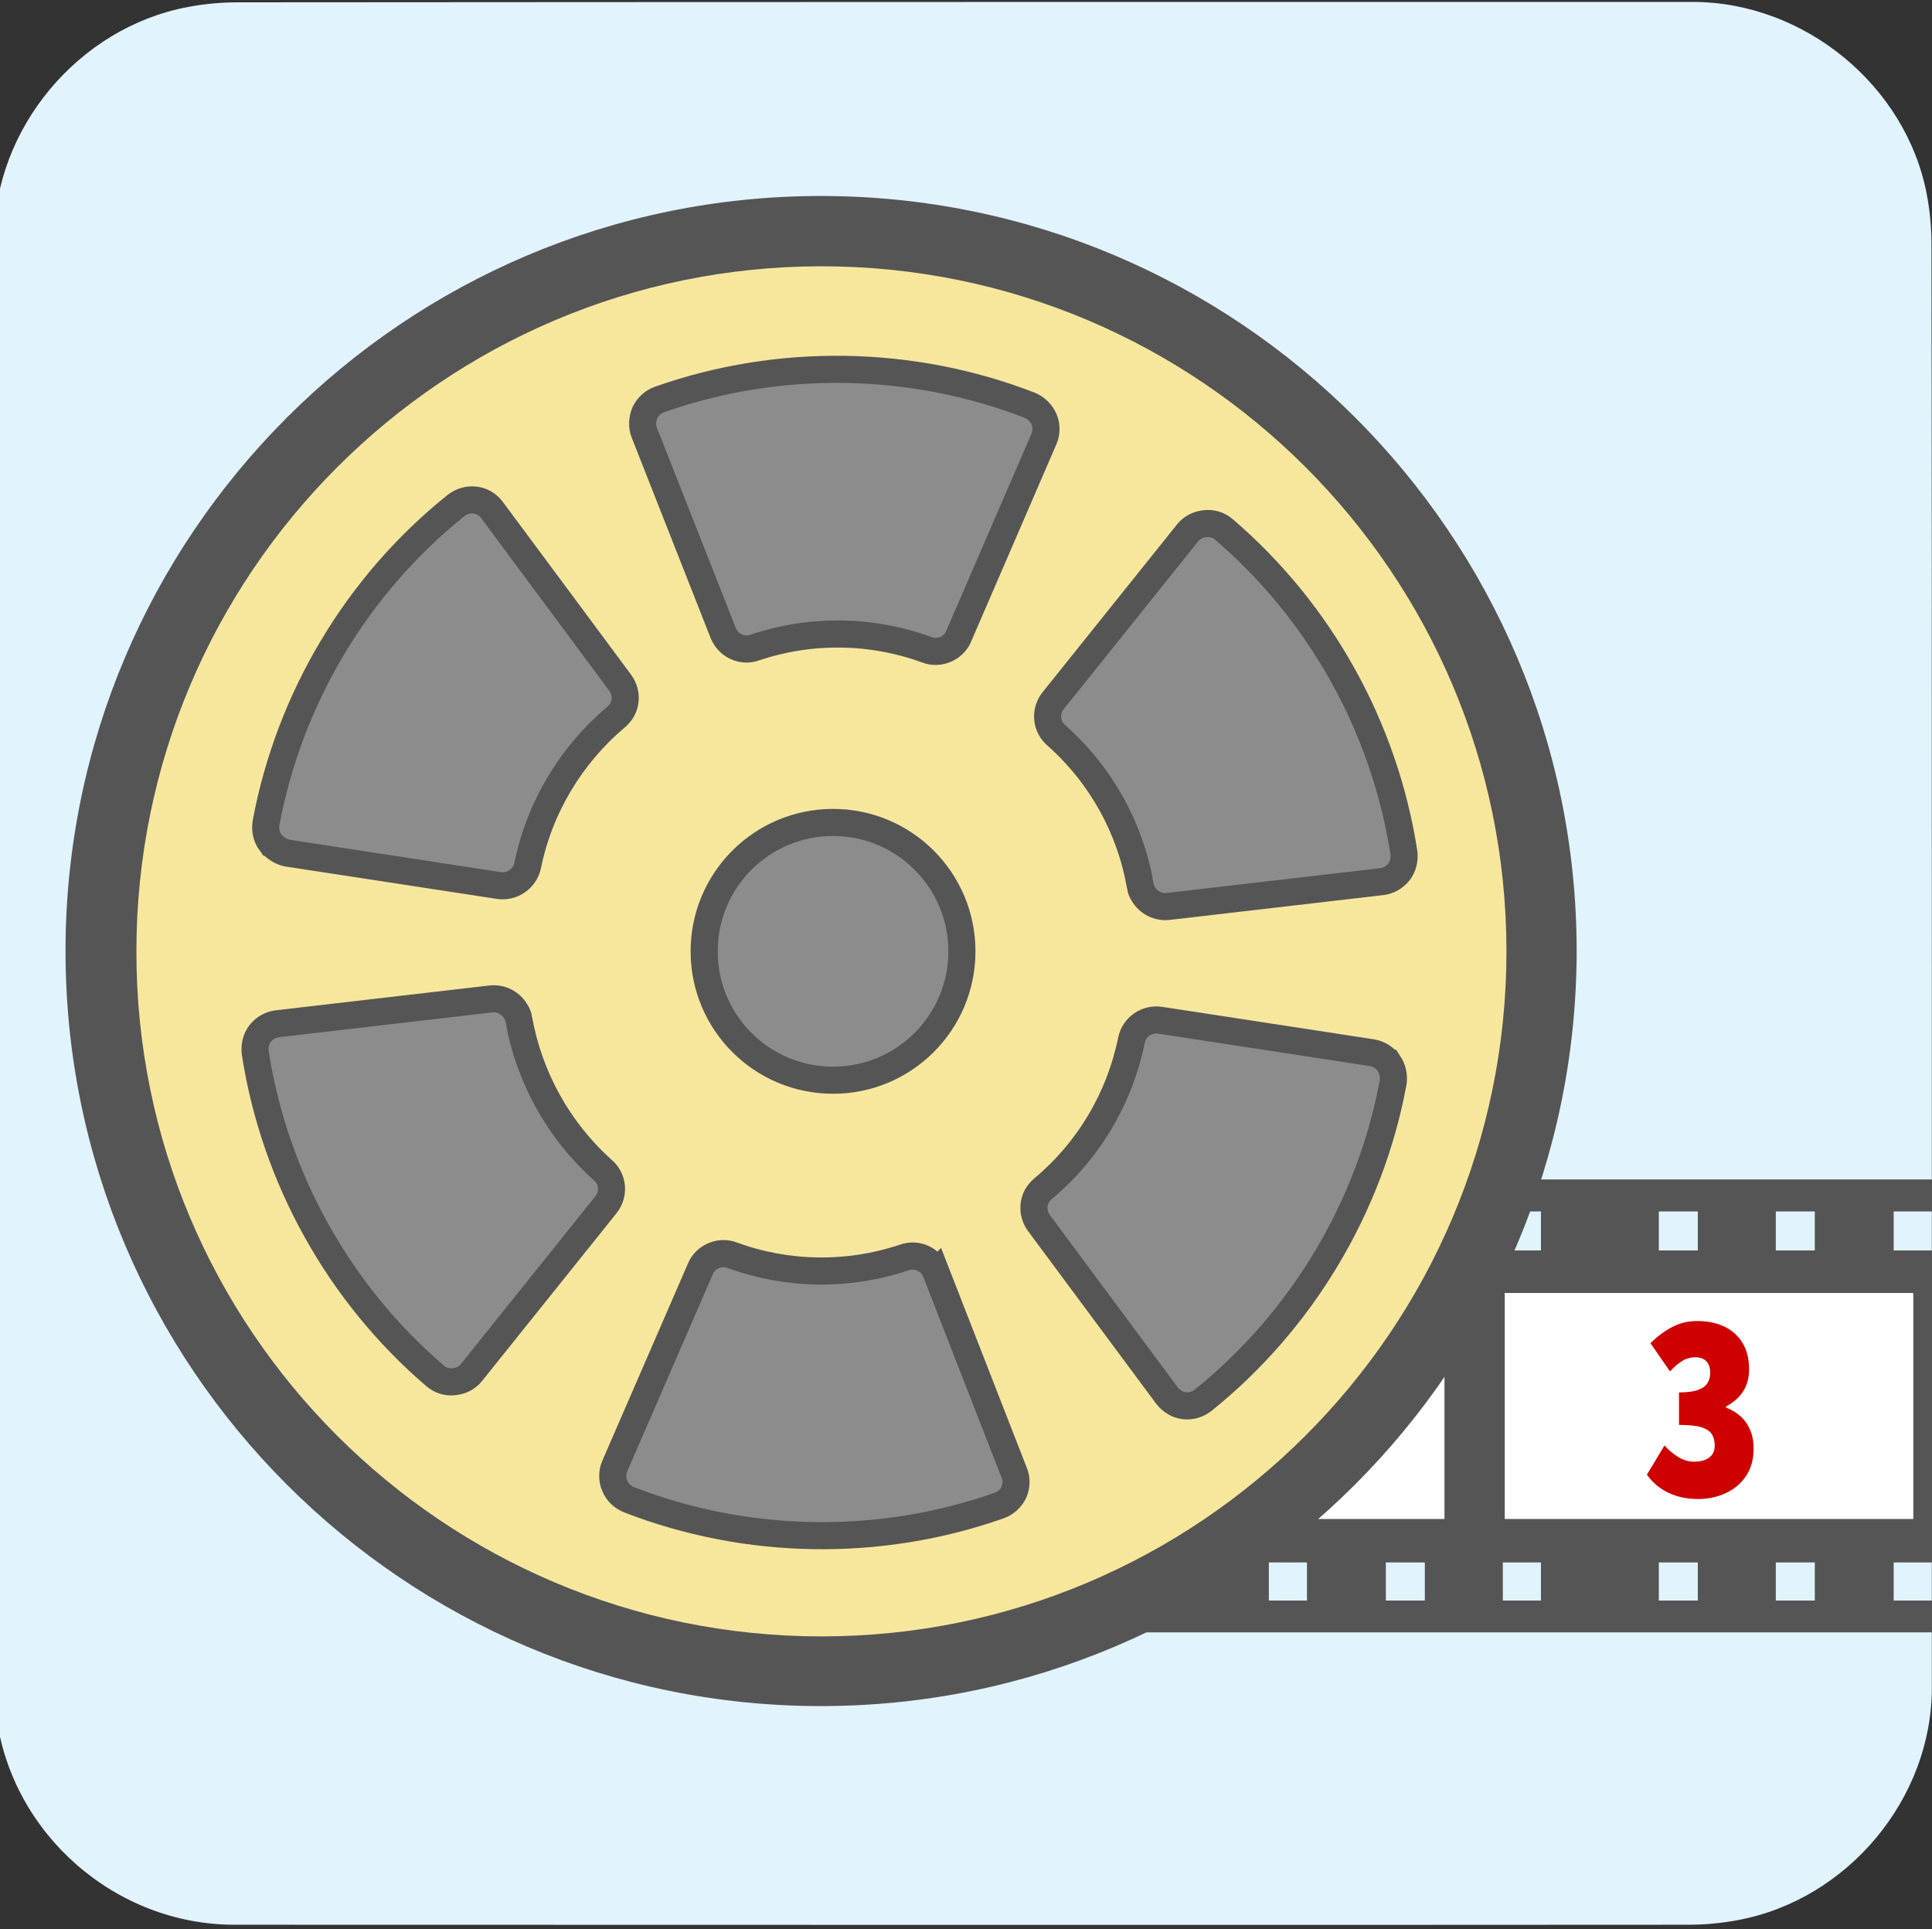 <svg xmlns="http://www.w3.org/2000/svg" viewBox="0 0 499.2 498.4" overflow="hidden" preserveAspectRatio="xMidYMid meet" id="eaf-185cf-0"><rect x="0" y="0" width="499.2" height="498.4" fill="#333333" stroke="none"/><defs><clipPath id="eaf-185cf-1"><rect x="0" y="0" width="499.2" height="498.4"></rect></clipPath><style>#eaf-185cf-0 * {animation: 16000ms linear infinite normal both running;offset-rotate:0deg}@keyframes eaf-185cf-2{0%,100%{transform:none;offset-path:path("m-830.772 363.243l2474.786 0")}}@keyframes eaf-185cf-3{0%{offset-distance:0%}100%{offset-distance:100%}}@keyframes eaf-185cf-4{0%,100%{transform:translate(826.416px,-363.243px)}}@keyframes eaf-185cf-5{0%,100%{transform:translate(215.244px,245.8px)}}@keyframes eaf-185cf-6{0%{transform:rotate(0)}100%{transform:rotate(360deg)}}@keyframes eaf-185cf-7{0%,100%{transform:translate(-249.75px,-256.8px)}}</style></defs><g clip-path="url('#eaf-185cf-1')" style="isolation: isolate;"><g><g transform="matrix(1.008 0 0 1 -3.028 -1)"><path fill="#e1f3fd" d="m499.2 250.1c0 62.3 0 124.7 0 187c0 28.6 -21.5 54.7 -49.7 60c-4.2 0.8 -8.5 1.2 -12.7 1.2c-124.2 0.1 -248.5 0 -372.7 0c-30.5 0 -57 -23.4 -61 -53.7c-0.3 -2.7 -0.6 -5.4 -0.6 -8.1c0 -132 0 -256.6 0 -373.7c0 -28.6 21.6 -54.7 49.7 -60c4.2 -0.8 8.5 -1.2 12.7 -1.2c124.3 -0.1 248.7 -0.1 373 -0.1c28.6 0 54.7 21.6 60 49.7c0.8 4.2 1.2 8.5 1.2 12.7c0.1 54.7 0.1 116.7 0.1 186.2z" transform="translate(-1 0)"></path></g><g transform="translate(-4.356 0)" style="animation-name: eaf-185cf-2, eaf-185cf-3, eaf-185cf-4; animation-composition: replace, add, add;"><rect fill="#555" width="1177.9" height="51.1" transform="matrix(2.29 0 0 2.29 -2174.985 304.739)"></rect><g transform="matrix(2.29 0 0 2.29 -2240.802 56.755)"><rect fill="#fff" width="46.2" height="25.5" transform="translate(1044.4 121.1)"></rect><rect fill="#fff" width="46.2" height="25.5" transform="translate(991.5 121.1)"></rect><rect fill="#fff" width="46.1" height="25.5" transform="translate(1097.3 121.1)"></rect><rect fill="#fff" width="46.1" height="25.5" transform="translate(1150.2 121.1)"></rect><rect fill="#fff" width="46.2" height="25.5" transform="translate(991.5 121.1)"></rect><rect fill="#fff" width="46.1" height="25.5" transform="translate(938.6 121.1)"></rect><rect fill="#fff" width="46.2" height="25.5" transform="translate(1044.4 121.1)"></rect><rect fill="#fff" width="46.1" height="25.5" transform="translate(832.8 121.1)"></rect><rect fill="#fff" width="46.1" height="25.5" transform="translate(779.9 121.1)"></rect><rect fill="#fff" width="46.1" height="25.5" transform="translate(885.7 121.1)"></rect><rect fill="#fff" width="46.1" height="25.5" transform="translate(674 121.1)"></rect><rect fill="#fff" width="46.1" height="25.5" transform="translate(621.1 121.1)"></rect><rect fill="#fff" width="46.1" height="25.5" transform="translate(726.9 121.1)"></rect><rect fill="#fff" width="46.1" height="25.5" transform="translate(621.1 121.1)"></rect><rect fill="#fff" width="46.1" height="25.5" transform="translate(568.2 121.1)"></rect><rect fill="#fff" width="46.1" height="25.5" transform="translate(674 121.1)"></rect><rect fill="#fff" width="46.2" height="25.5" transform="translate(462.3 121.1)"></rect><rect fill="#fff" width="46.1" height="25.5" transform="translate(409.5 121.1)"></rect><rect fill="#fff" width="46.2" height="25.5" transform="translate(515.3 121.1)"></rect><rect fill="#fff" width="46.1" height="25.5" transform="translate(303.6 121.1)"></rect><rect fill="#fff" width="46.1" height="25.5" transform="translate(250.7 121.1)"></rect><rect fill="#fff" width="46.1" height="25.5" transform="translate(356.6 121.1)"></rect><rect fill="#fff" width="46.1" height="25.5" transform="translate(250.7 121.1)"></rect><rect fill="#fff" width="46.1" height="25.5" transform="translate(197.8 121.1)"></rect><rect fill="#fff" width="46.1" height="25.5" transform="translate(303.6 121.1)"></rect><rect fill="#fff" width="46.1" height="25.5" transform="translate(92 121.1)"></rect><rect fill="#fff" width="46.1" height="25.5" transform="translate(39 121.1)"></rect><rect fill="#fff" width="46.1" height="25.5" transform="translate(144.9 121.1)"></rect></g><g transform="matrix(2.29 0 0 2.29 -2238.545 56.755)"><rect fill="#e1f3fd" width="4.3" height="4.4" transform="translate(1038.9 111.9)"></rect><path fill="#e1f3fd" d="m1038.9 111.9"></path><path fill="#e1f3fd" d="m28.8 159.4"></path><rect fill="#e1f3fd" width="4.3" height="4.4" transform="translate(1065.3 111.9)"></rect><path fill="#e1f3fd" d="m1065.3 111.9"></path><rect fill="#e1f3fd" width="4.3" height="4.4" transform="translate(1052.1 111.9)"></rect><path fill="#e1f3fd" d="m1052.1 111.9"></path><rect fill="#e1f3fd" width="4.3" height="4.4" transform="translate(1078.5 111.9)"></rect><path fill="#e1f3fd" d="m1082.9 111.9"></path><rect fill="#e1f3fd" width="4.3" height="4.4" transform="translate(1091.8 111.9)"></rect><path fill="#e1f3fd" d="m1096.1 111.9"></path><rect fill="#e1f3fd" width="4.3" height="4.4" transform="translate(1122.6 111.9)"></rect><path fill="#e1f3fd" d="m1122.6 111.9"></path><rect fill="#e1f3fd" width="4.3" height="4.4" transform="translate(1109.4 111.9)"></rect><path fill="#e1f3fd" d="m1109.4 111.9"></path><rect fill="#e1f3fd" width="4.4" height="4.4" transform="translate(1135.8 111.9)"></rect><path fill="#e1f3fd" d="m1140.2 111.9"></path><rect fill="#e1f3fd" width="4.3" height="4.4" transform="translate(1149 111.9)"></rect><path fill="#e1f3fd" d="m1153.4 111.9"></path><rect fill="#e1f3fd" width="4.4" height="4.4" transform="translate(1179.8 111.9)"></rect><path fill="#e1f3fd" d="m1179.8 111.9"></path><rect fill="#e1f3fd" width="4.4" height="4.4" transform="translate(1166.6 111.9)"></rect><path fill="#e1f3fd" d="m1166.6 111.9"></path><rect fill="#e1f3fd" width="4.3" height="4.4" transform="translate(1193.1 111.9)"></rect><path fill="#e1f3fd" d="m1197.4 111.9"></path><rect fill="#e1f3fd" width="4.4" height="4.4" transform="translate(871.4 111.9)"></rect><path fill="#e1f3fd" d="m871.4 111.9"></path><rect fill="#e1f3fd" width="4.4" height="4.4" transform="translate(897.9 111.9)"></rect><path fill="#e1f3fd" d="m897.9 111.9"></path><rect fill="#e1f3fd" width="4.4" height="4.4" transform="translate(884.7 111.9)"></rect><path fill="#e1f3fd" d="m884.7 111.9"></path><rect fill="#e1f3fd" width="4.3" height="4.4" transform="translate(911.1 111.9)"></rect><path fill="#e1f3fd" d="m915.5 111.9"></path><rect fill="#e1f3fd" width="4.4" height="4.4" transform="translate(924.3 111.9)"></rect><path fill="#e1f3fd" d="m928.7 111.9"></path><rect fill="#e1f3fd" width="4.3" height="4.4" transform="translate(955.2 111.9)"></rect><path fill="#e1f3fd" d="m955.2 111.9"></path><rect fill="#e1f3fd" width="4.4" height="4.4" transform="translate(941.9 111.9)"></rect><path fill="#e1f3fd" d="m941.9 111.9"></path><rect fill="#e1f3fd" width="4.3" height="4.4" transform="translate(968.4 111.9)"></rect><path fill="#e1f3fd" d="m972.7 111.9"></path><rect fill="#e1f3fd" width="4.3" height="4.4" transform="translate(981.6 111.9)"></rect><path fill="#e1f3fd" d="m986 111.9"></path><rect fill="#e1f3fd" width="4.3" height="4.4" transform="translate(1012.4 111.9)"></rect><path fill="#e1f3fd" d="m1012.4 111.9"></path><rect fill="#e1f3fd" width="4.3" height="4.4" transform="translate(999.2 111.9)"></rect><path fill="#e1f3fd" d="m999.2 111.9"></path><rect fill="#e1f3fd" width="4.3" height="4.4" transform="translate(1025.6 111.9)"></rect><path fill="#e1f3fd" d="m1029.9 111.9"></path><rect fill="#e1f3fd" width="4.3" height="4.4" transform="translate(704 111.9)"></rect><path fill="#e1f3fd" d="m704 111.9"></path><rect fill="#e1f3fd" width="4.3" height="4.4" transform="translate(730.5 111.9)"></rect><path fill="#e1f3fd" d="m730.5 111.9"></path><rect fill="#e1f3fd" width="4.3" height="4.4" transform="translate(717.3 111.9)"></rect><path fill="#e1f3fd" d="m717.3 111.9"></path><rect fill="#e1f3fd" width="4.3" height="4.4" transform="translate(743.7 111.9)"></rect><path fill="#e1f3fd" d="m748 111.9"></path><rect fill="#e1f3fd" width="4.3" height="4.4" transform="translate(756.9 111.9)"></rect><path fill="#e1f3fd" d="m761.3 111.9"></path><rect fill="#e1f3fd" width="4.4" height="4.4" transform="translate(787.7 111.9)"></rect><path fill="#e1f3fd" d="m787.7 111.9"></path><rect fill="#e1f3fd" width="4.3" height="4.4" transform="translate(774.5 111.9)"></rect><path fill="#e1f3fd" d="m774.5 111.9"></path><rect fill="#e1f3fd" width="4.4" height="4.4" transform="translate(800.9 111.9)"></rect><path fill="#e1f3fd" d="m805.3 111.9"></path><rect fill="#e1f3fd" width="4.4" height="4.4" transform="translate(814.2 111.9)"></rect><path fill="#e1f3fd" d="m818.6 111.9"></path><rect fill="#e1f3fd" width="4.4" height="4.4" transform="translate(845 111.9)"></rect><path fill="#e1f3fd" d="m845 111.9"></path><rect fill="#e1f3fd" width="4.4" height="4.4" transform="translate(831.8 111.9)"></rect><path fill="#e1f3fd" d="m831.8 111.9"></path><rect fill="#e1f3fd" width="4.3" height="4.4" transform="translate(858.2 111.9)"></rect><path fill="#e1f3fd" d="m862.5 111.9"></path><rect fill="#e1f3fd" width="4.3" height="4.4" transform="translate(536.6 111.9)"></rect><path fill="#e1f3fd" d="m536.6 111.9"></path><rect fill="#e1f3fd" width="4.4" height="4.4" transform="translate(563 111.9)"></rect><path fill="#e1f3fd" d="m563 111.9"></path><rect fill="#e1f3fd" width="4.4" height="4.4" transform="translate(549.8 111.9)"></rect><path fill="#e1f3fd" d="m549.8 111.9"></path><rect fill="#e1f3fd" width="4.3" height="4.4" transform="translate(576.3 111.9)"></rect><path fill="#e1f3fd" d="m580.6 111.9"></path><rect fill="#e1f3fd" width="4.4" height="4.4" transform="translate(589.5 111.9)"></rect><path fill="#e1f3fd" d="m593.9 111.9"></path><rect fill="#e1f3fd" width="4.3" height="4.4" transform="translate(620.3 111.9)"></rect><path fill="#e1f3fd" d="m620.3 111.9"></path><rect fill="#e1f3fd" width="4.3" height="4.4" transform="translate(607.1 111.9)"></rect><path fill="#e1f3fd" d="m607.1 111.9"></path><rect fill="#e1f3fd" width="4.3" height="4.4" transform="translate(633.5 111.9)"></rect><path fill="#e1f3fd" d="m637.8 111.9"></path><rect fill="#e1f3fd" width="4.3" height="4.4" transform="translate(646.8 111.9)"></rect><path fill="#e1f3fd" d="m651.1 111.9"></path><rect fill="#e1f3fd" width="4.3" height="4.4" transform="translate(677.6 111.9)"></rect><path fill="#e1f3fd" d="m677.6 111.9"></path><rect fill="#e1f3fd" width="4.3" height="4.4" transform="translate(664.4 111.9)"></rect><path fill="#e1f3fd" d="m664.4 111.9"></path><rect fill="#e1f3fd" width="4.4" height="4.4" transform="translate(690.8 111.9)"></rect><path fill="#e1f3fd" d="m695.1 111.9"></path><rect fill="#e1f3fd" width="4.3" height="4.4" transform="translate(369.2 111.9)"></rect><path fill="#e1f3fd" d="m369.2 111.9"></path><rect fill="#e1f3fd" width="4.3" height="4.4" transform="translate(395.6 111.9)"></rect><path fill="#e1f3fd" d="m395.6 111.9"></path><rect fill="#e1f3fd" width="4.3" height="4.4" transform="translate(382.4 111.9)"></rect><path fill="#e1f3fd" d="m382.4 111.9"></path><rect fill="#e1f3fd" width="4.4" height="4.4" transform="translate(408.8 111.9)"></rect><path fill="#e1f3fd" d="m413.2 111.9"></path><rect fill="#e1f3fd" width="4.3" height="4.4" transform="translate(422.1 111.9)"></rect><path fill="#e1f3fd" d="m426.4 111.9"></path><rect fill="#e1f3fd" width="4.4" height="4.4" transform="translate(452.9 111.9)"></rect><path fill="#e1f3fd" d="m452.9 111.9"></path><rect fill="#e1f3fd" width="4.3" height="4.4" transform="translate(439.7 111.9)"></rect><path fill="#e1f3fd" d="m439.7 111.9"></path><rect fill="#e1f3fd" width="4.3" height="4.4" transform="translate(466.1 111.9)"></rect><path fill="#e1f3fd" d="m470.4 111.9"></path><rect fill="#e1f3fd" width="4.4" height="4.4" transform="translate(479.3 111.9)"></rect><path fill="#e1f3fd" d="m483.7 111.9"></path><rect fill="#e1f3fd" width="4.3" height="4.4" transform="translate(510.2 111.9)"></rect><path fill="#e1f3fd" d="m510.2 111.9"></path><rect fill="#e1f3fd" width="4.4" height="4.4" transform="translate(496.9 111.9)"></rect><path fill="#e1f3fd" d="m496.9 111.9"></path><rect fill="#e1f3fd" width="4.3" height="4.4" transform="translate(523.4 111.9)"></rect><path fill="#e1f3fd" d="m527.7 111.9"></path><rect fill="#e1f3fd" width="4.4" height="4.4" transform="translate(215 111.9)"></rect><path fill="#e1f3fd" d="m215 111.9"></path><rect fill="#e1f3fd" width="4.4" height="4.4" transform="translate(241.4 111.9)"></rect><path fill="#e1f3fd" d="m241.4 111.9"></path><rect fill="#e1f3fd" width="4.4" height="4.4" transform="translate(228.2 111.9)"></rect><path fill="#e1f3fd" d="m228.2 111.9"></path><rect fill="#e1f3fd" width="4.3" height="4.4" transform="translate(254.7 111.9)"></rect><path fill="#e1f3fd" d="m259 111.9"></path><rect fill="#e1f3fd" width="4.4" height="4.4" transform="translate(267.9 111.9)"></rect><path fill="#e1f3fd" d="m272.3 111.9"></path><rect fill="#e1f3fd" width="4.3" height="4.4" transform="translate(298.7 111.9)"></rect><path fill="#e1f3fd" d="m298.7 111.9"></path><rect fill="#e1f3fd" width="4.4" height="4.4" transform="translate(285.5 111.9)"></rect><path fill="#e1f3fd" d="m285.5 111.9"></path><rect fill="#e1f3fd" width="4.3" height="4.4" transform="translate(311.9 111.9)"></rect><path fill="#e1f3fd" d="m316.2 111.9"></path><rect fill="#e1f3fd" width="4.3" height="4.4" transform="translate(325.2 111.9)"></rect><path fill="#e1f3fd" d="m329.5 111.9"></path><rect fill="#e1f3fd" width="4.3" height="4.4" transform="translate(356 111.9)"></rect><path fill="#e1f3fd" d="m356 111.9"></path><rect fill="#e1f3fd" width="4.3" height="4.4" transform="translate(342.8 111.9)"></rect><path fill="#e1f3fd" d="m342.8 111.9"></path><rect fill="#e1f3fd" width="4.3" height="4.4" transform="translate(47.6 111.9)"></rect><path fill="#e1f3fd" d="m47.6 111.9"></path><rect fill="#e1f3fd" width="4.3" height="4.4" transform="translate(74 111.9)"></rect><path fill="#e1f3fd" d="m74 111.9"></path><rect fill="#e1f3fd" width="4.3" height="4.4" transform="translate(60.8 111.9)"></rect><path fill="#e1f3fd" d="m60.8 111.9"></path><rect fill="#e1f3fd" width="4.3" height="4.4" transform="translate(87.2 111.9)"></rect><path fill="#e1f3fd" d="m91.5 111.9"></path><rect fill="#e1f3fd" width="4.3" height="4.4" transform="translate(100.5 111.9)"></rect><path fill="#e1f3fd" d="m104.8 111.9"></path><rect fill="#e1f3fd" width="4.4" height="4.4" transform="translate(131.3 111.9)"></rect><path fill="#e1f3fd" d="m131.3 111.9"></path><rect fill="#e1f3fd" width="4.3" height="4.4" transform="translate(118.1 111.9)"></rect><path fill="#e1f3fd" d="m118.1 111.9"></path><rect fill="#e1f3fd" width="4.4" height="4.4" transform="translate(144.5 111.9)"></rect><path fill="#e1f3fd" d="m148.8 111.9"></path><rect fill="#e1f3fd" width="4.4" height="4.4" transform="translate(157.7 111.9)"></rect><path fill="#e1f3fd" d="m162.1 111.9"></path><rect fill="#e1f3fd" width="4.4" height="4.4" transform="translate(188.5 111.9)"></rect><path fill="#e1f3fd" d="m188.5 111.9"></path><rect fill="#e1f3fd" width="4.4" height="4.4" transform="translate(175.3 111.9)"></rect><path fill="#e1f3fd" d="m175.3 111.9"></path><rect fill="#e1f3fd" width="4.3" height="4.4" transform="translate(201.8 111.9)"></rect><path fill="#e1f3fd" d="m206.1 111.9"></path><rect fill="#e1f3fd" width="4.3" height="4.4" transform="translate(34.4 111.9)"></rect><path fill="#e1f3fd" d="m34.4 111.9"></path><rect fill="#e1f3fd" width="4.3" height="4.3" transform="translate(1038.9 151.5)"></rect><path fill="#e1f3fd" d="m1038.9 155.8"></path><rect fill="#e1f3fd" width="4.3" height="4.3" transform="translate(1065.3 151.5)"></rect><path fill="#e1f3fd" d="m1065.3 155.8"></path><rect fill="#e1f3fd" width="4.3" height="4.3" transform="translate(1052.1 151.5)"></rect><path fill="#e1f3fd" d="m1052.1 155.8"></path><rect fill="#e1f3fd" width="4.3" height="4.3" transform="translate(1078.5 151.5)"></rect><path fill="#e1f3fd" d="m1082.9 155.8"></path><rect fill="#e1f3fd" width="4.3" height="4.3" transform="translate(1091.8 151.5)"></rect><path fill="#e1f3fd" d="m1096.1 155.8"></path><rect fill="#e1f3fd" width="4.3" height="4.3" transform="translate(1122.6 151.5)"></rect><path fill="#e1f3fd" d="m1122.6 155.8"></path><rect fill="#e1f3fd" width="4.3" height="4.3" transform="translate(1109.4 151.5)"></rect><path fill="#e1f3fd" d="m1109.4 155.8"></path><rect fill="#e1f3fd" width="4.4" height="4.3" transform="translate(1135.8 151.5)"></rect><path fill="#e1f3fd" d="m1140.2 155.8"></path><rect fill="#e1f3fd" width="4.3" height="4.3" transform="translate(1149 151.5)"></rect><path fill="#e1f3fd" d="m1153.4 155.8"></path><rect fill="#e1f3fd" width="4.4" height="4.3" transform="translate(1179.8 151.5)"></rect><path fill="#e1f3fd" d="m1179.8 155.8"></path><rect fill="#e1f3fd" width="4.4" height="4.3" transform="translate(1166.6 151.5)"></rect><path fill="#e1f3fd" d="m1166.6 155.8"></path><rect fill="#e1f3fd" width="4.3" height="4.3" transform="translate(1193.1 151.5)"></rect><path fill="#e1f3fd" d="m1197.4 155.8"></path><rect fill="#e1f3fd" width="4.4" height="4.3" transform="translate(871.4 151.5)"></rect><path fill="#e1f3fd" d="m871.4 155.8"></path><rect fill="#e1f3fd" width="4.4" height="4.3" transform="translate(897.9 151.5)"></rect><path fill="#e1f3fd" d="m897.9 155.8"></path><rect fill="#e1f3fd" width="4.4" height="4.3" transform="translate(884.7 151.5)"></rect><path fill="#e1f3fd" d="m884.7 155.8"></path><rect fill="#e1f3fd" width="4.3" height="4.3" transform="translate(911.1 151.5)"></rect><path fill="#e1f3fd" d="m915.5 155.8"></path><rect fill="#e1f3fd" width="4.4" height="4.3" transform="translate(924.3 151.5)"></rect><path fill="#e1f3fd" d="m928.7 155.8"></path><rect fill="#e1f3fd" width="4.3" height="4.3" transform="translate(955.2 151.5)"></rect><path fill="#e1f3fd" d="m955.2 155.8"></path><rect fill="#e1f3fd" width="4.4" height="4.3" transform="translate(941.9 151.5)"></rect><path fill="#e1f3fd" d="m941.9 155.8"></path><rect fill="#e1f3fd" width="4.3" height="4.3" transform="translate(968.4 151.5)"></rect><path fill="#e1f3fd" d="m972.7 155.8"></path><rect fill="#e1f3fd" width="4.3" height="4.3" transform="translate(981.6 151.5)"></rect><path fill="#e1f3fd" d="m986 155.8"></path><rect fill="#e1f3fd" width="4.3" height="4.3" transform="translate(1012.4 151.5)"></rect><path fill="#e1f3fd" d="m1012.4 155.8"></path><rect fill="#e1f3fd" width="4.3" height="4.3" transform="translate(999.2 151.5)"></rect><path fill="#e1f3fd" d="m999.2 155.8"></path><rect fill="#e1f3fd" width="4.3" height="4.3" transform="translate(1025.6 151.5)"></rect><path fill="#e1f3fd" d="m1029.9 155.8"></path><rect fill="#e1f3fd" width="4.3" height="4.3" transform="translate(704 151.5)"></rect><path fill="#e1f3fd" d="m704 155.8"></path><rect fill="#e1f3fd" width="4.3" height="4.3" transform="translate(730.5 151.5)"></rect><path fill="#e1f3fd" d="m730.5 155.8"></path><rect fill="#e1f3fd" width="4.3" height="4.3" transform="translate(717.3 151.5)"></rect><path fill="#e1f3fd" d="m717.3 155.8"></path><rect fill="#e1f3fd" width="4.3" height="4.3" transform="translate(743.7 151.5)"></rect><path fill="#e1f3fd" d="m748 155.8"></path><rect fill="#e1f3fd" width="4.3" height="4.3" transform="translate(756.9 151.5)"></rect><path fill="#e1f3fd" d="m761.3 155.8"></path><rect fill="#e1f3fd" width="4.4" height="4.3" transform="translate(787.7 151.5)"></rect><path fill="#e1f3fd" d="m787.7 155.8"></path><rect fill="#e1f3fd" width="4.3" height="4.3" transform="translate(774.5 151.5)"></rect><path fill="#e1f3fd" d="m774.5 155.8"></path><rect fill="#e1f3fd" width="4.4" height="4.3" transform="translate(800.9 151.5)"></rect><path fill="#e1f3fd" d="m805.3 155.8"></path><rect fill="#e1f3fd" width="4.4" height="4.3" transform="translate(814.2 151.5)"></rect><path fill="#e1f3fd" d="m818.6 155.8"></path><rect fill="#e1f3fd" width="4.4" height="4.3" transform="translate(845 151.5)"></rect><path fill="#e1f3fd" d="m845 155.8"></path><rect fill="#e1f3fd" width="4.4" height="4.3" transform="translate(831.8 151.5)"></rect><path fill="#e1f3fd" d="m831.8 155.8"></path><rect fill="#e1f3fd" width="4.3" height="4.3" transform="translate(858.2 151.5)"></rect><path fill="#e1f3fd" d="m862.5 155.8"></path><rect fill="#e1f3fd" width="4.3" height="4.3" transform="translate(536.6 151.5)"></rect><path fill="#e1f3fd" d="m536.6 155.8"></path><rect fill="#e1f3fd" width="4.4" height="4.3" transform="translate(563 151.5)"></rect><path fill="#e1f3fd" d="m563 155.8"></path><rect fill="#e1f3fd" width="4.4" height="4.3" transform="translate(549.8 151.5)"></rect><path fill="#e1f3fd" d="m549.8 155.8"></path><rect fill="#e1f3fd" width="4.3" height="4.3" transform="translate(576.3 151.5)"></rect><path fill="#e1f3fd" d="m580.6 155.8"></path><rect fill="#e1f3fd" width="4.4" height="4.3" transform="translate(589.5 151.5)"></rect><path fill="#e1f3fd" d="m593.9 155.8"></path><rect fill="#e1f3fd" width="4.3" height="4.3" transform="translate(620.3 151.5)"></rect><path fill="#e1f3fd" d="m620.3 155.8"></path><rect fill="#e1f3fd" width="4.3" height="4.3" transform="translate(607.1 151.5)"></rect><path fill="#e1f3fd" d="m607.1 155.8"></path><rect fill="#e1f3fd" width="4.3" height="4.3" transform="translate(633.5 151.5)"></rect><path fill="#e1f3fd" d="m637.8 155.8"></path><rect fill="#e1f3fd" width="4.3" height="4.3" transform="translate(646.8 151.5)"></rect><path fill="#e1f3fd" d="m651.1 155.8"></path><rect fill="#e1f3fd" width="4.3" height="4.3" transform="translate(677.6 151.5)"></rect><path fill="#e1f3fd" d="m677.6 155.8"></path><rect fill="#e1f3fd" width="4.3" height="4.3" transform="translate(664.4 151.5)"></rect><path fill="#e1f3fd" d="m664.4 155.8"></path><rect fill="#e1f3fd" width="4.4" height="4.3" transform="translate(690.8 151.5)"></rect><path fill="#e1f3fd" d="m695.1 155.8"></path><rect fill="#e1f3fd" width="4.3" height="4.3" transform="translate(369.2 151.5)"></rect><path fill="#e1f3fd" d="m369.2 155.8"></path><rect fill="#e1f3fd" width="4.3" height="4.3" transform="translate(395.6 151.5)"></rect><path fill="#e1f3fd" d="m395.6 155.8"></path><rect fill="#e1f3fd" width="4.3" height="4.3" transform="translate(382.4 151.5)"></rect><path fill="#e1f3fd" d="m382.4 155.8"></path><rect fill="#e1f3fd" width="4.4" height="4.3" transform="translate(408.8 151.5)"></rect><path fill="#e1f3fd" d="m413.2 155.8"></path><rect fill="#e1f3fd" width="4.3" height="4.3" transform="translate(422.1 151.5)"></rect><path fill="#e1f3fd" d="m426.4 155.8"></path><rect fill="#e1f3fd" width="4.4" height="4.3" transform="translate(452.9 151.5)"></rect><path fill="#e1f3fd" d="m452.9 155.8"></path><rect fill="#e1f3fd" width="4.3" height="4.3" transform="translate(439.7 151.5)"></rect><path fill="#e1f3fd" d="m439.7 155.8"></path><rect fill="#e1f3fd" width="4.3" height="4.3" transform="translate(466.1 151.5)"></rect><path fill="#e1f3fd" d="m470.4 155.8"></path><rect fill="#e1f3fd" width="4.4" height="4.3" transform="translate(479.3 151.5)"></rect><path fill="#e1f3fd" d="m483.7 155.8"></path><rect fill="#e1f3fd" width="4.3" height="4.3" transform="translate(510.2 151.5)"></rect><path fill="#e1f3fd" d="m510.2 155.8"></path><rect fill="#e1f3fd" width="4.4" height="4.3" transform="translate(496.9 151.5)"></rect><path fill="#e1f3fd" d="m496.9 155.8"></path><rect fill="#e1f3fd" width="4.3" height="4.3" transform="translate(523.4 151.5)"></rect><path fill="#e1f3fd" d="m527.7 155.8"></path><rect fill="#e1f3fd" width="4.4" height="4.3" transform="translate(215 151.5)"></rect><path fill="#e1f3fd" d="m215 155.8"></path><rect fill="#e1f3fd" width="4.4" height="4.3" transform="translate(241.4 151.5)"></rect><path fill="#e1f3fd" d="m241.4 155.8"></path><rect fill="#e1f3fd" width="4.4" height="4.3" transform="translate(228.2 151.5)"></rect><path fill="#e1f3fd" d="m228.2 155.8"></path><rect fill="#e1f3fd" width="4.3" height="4.3" transform="translate(254.7 151.5)"></rect><path fill="#e1f3fd" d="m259 155.8"></path><rect fill="#e1f3fd" width="4.4" height="4.3" transform="translate(267.9 151.5)"></rect><path fill="#e1f3fd" d="m272.3 155.8"></path><rect fill="#e1f3fd" width="4.3" height="4.3" transform="translate(298.7 151.5)"></rect><path fill="#e1f3fd" d="m298.7 155.8"></path><rect fill="#e1f3fd" width="4.4" height="4.3" transform="translate(285.5 151.5)"></rect><path fill="#e1f3fd" d="m285.5 155.8"></path><rect fill="#e1f3fd" width="4.3" height="4.3" transform="translate(311.9 151.5)"></rect><path fill="#e1f3fd" d="m316.2 155.8"></path><rect fill="#e1f3fd" width="4.3" height="4.3" transform="translate(325.2 151.5)"></rect><path fill="#e1f3fd" d="m329.5 155.8"></path><rect fill="#e1f3fd" width="4.3" height="4.3" transform="translate(356 151.5)"></rect><path fill="#e1f3fd" d="m356 155.8"></path><rect fill="#e1f3fd" width="4.3" height="4.3" transform="translate(342.8 151.5)"></rect><path fill="#e1f3fd" d="m342.8 155.8"></path><rect fill="#e1f3fd" width="4.3" height="4.3" transform="translate(47.6 151.5)"></rect><path fill="#e1f3fd" d="m47.6 155.8"></path><rect fill="#e1f3fd" width="4.3" height="4.3" transform="translate(74 151.5)"></rect><path fill="#e1f3fd" d="m74 155.8"></path><rect fill="#e1f3fd" width="4.3" height="4.3" transform="translate(60.8 151.5)"></rect><path fill="#e1f3fd" d="m60.8 155.8"></path><rect fill="#e1f3fd" width="4.3" height="4.3" transform="translate(87.2 151.5)"></rect><path fill="#e1f3fd" d="m91.5 155.8"></path><rect fill="#e1f3fd" width="4.3" height="4.3" transform="translate(100.5 151.5)"></rect><path fill="#e1f3fd" d="m104.8 155.8"></path><rect fill="#e1f3fd" width="4.4" height="4.3" transform="translate(131.3 151.5)"></rect><path fill="#e1f3fd" d="m131.3 155.8"></path><rect fill="#e1f3fd" width="4.3" height="4.3" transform="translate(118.1 151.5)"></rect><path fill="#e1f3fd" d="m118.1 155.8"></path><rect fill="#e1f3fd" width="4.4" height="4.3" transform="translate(144.5 151.5)"></rect><path fill="#e1f3fd" d="m148.8 155.8"></path><rect fill="#e1f3fd" width="4.4" height="4.3" transform="translate(157.7 151.5)"></rect><path fill="#e1f3fd" d="m162.1 155.8"></path><rect fill="#e1f3fd" width="4.4" height="4.3" transform="translate(188.5 151.5)"></rect><path fill="#e1f3fd" d="m188.5 155.8"></path><rect fill="#e1f3fd" width="4.4" height="4.3" transform="translate(175.3 151.5)"></rect><path fill="#e1f3fd" d="m175.3 155.8"></path><rect fill="#e1f3fd" width="4.3" height="4.3" transform="translate(201.8 151.5)"></rect><path fill="#e1f3fd" d="m206.1 155.8"></path><rect fill="#e1f3fd" width="4.3" height="4.3" transform="translate(34.4 151.5)"></rect><path fill="#e1f3fd" d="m34.4 155.8"></path></g><ellipse fill="#cf0000" rx="15.227" ry="15.227" transform="translate(-490.179 374.01)"></ellipse><ellipse fill="#ce0000" rx="15.227" ry="15.227" transform="translate(-616.69 374.01)"></ellipse><ellipse fill="#ce0000" rx="15.227" ry="15.227" transform="translate(-742.284 374.01)"></ellipse><ellipse fill="#ce0000" rx="15.227" ry="15.227" transform="translate(-871.739 374.01)"></ellipse><ellipse fill="#ce0000" rx="15.227" ry="15.227" transform="translate(-1004.923 374.01)"></ellipse><ellipse fill="#ce0000" rx="15.227" ry="15.227" transform="translate(-1136.013 374.01)"></ellipse><ellipse fill="#ce0000" rx="15.227" ry="15.227" transform="translate(-1265.582 374.01)"></ellipse><ellipse fill="#ce0000" rx="15.227" ry="15.227" transform="translate(-1398.537 374.01)"></ellipse><ellipse fill="#ce0000" rx="15.227" ry="15.227" transform="translate(-1529.513 374.01)"></ellipse><ellipse fill="#ce0000" rx="15.227" ry="15.227" transform="translate(-1645.49 363.243)"></ellipse><ellipse fill="#ce0000" rx="15.227" ry="15.227" transform="translate(-1761.239 356.783)"></ellipse><ellipse fill="#ce0000" rx="15.227" ry="15.227" transform="translate(-1874.446 352.783)"></ellipse><ellipse fill="#ce0000" rx="15.227" ry="15.227" transform="translate(-1953.123 349.276)"></ellipse><ellipse fill="#ce0000" rx="15.227" ry="15.227" transform="translate(-2062.168 363.243)"></ellipse><path d="M1.318 17L1.318 14.241L4.038 14.241L4.038 7.679L1.641 7.679L1.641 5.56Q2.72 5.34 3.477 5.052Q4.238 4.759 4.961 4.319L7.48 4.319L7.48 14.241L9.761 14.241L9.761 17L1.318 17Z" fill="#cf0000" transform="matrix(2.921 0 0 3.495 -176.471 326.711)"></path><path d="M1.318 17L1.318 14.241L4.038 14.241L4.038 7.679L1.641 7.679L1.641 5.56Q2.72 5.34 3.477 5.052Q4.238 4.759 4.961 4.319L7.48 4.319L7.48 14.241L9.761 14.241L9.761 17L1.318 17Z" fill="#ce0000" transform="matrix(2.921 0 0 3.495 -293.454 326.057)"></path><path d="M0.718 17L0.718 14.881Q2.202 13.621 3.408 12.464Q4.619 11.302 5.327 10.291Q6.04 9.28 6.04 8.44Q6.04 7.581 5.61 7.171Q5.181 6.761 4.482 6.761Q3.862 6.761 3.359 7.132Q2.861 7.498 2.402 7.962L0.64 6.199Q1.602 5.12 2.588 4.603Q3.579 4.08 4.961 4.08Q6.24 4.08 7.217 4.593Q8.198 5.101 8.76 6.033Q9.321 6.961 9.321 8.201Q9.321 9.319 8.73 10.359Q8.14 11.399 7.227 12.381Q6.318 13.362 5.361 14.28Q5.84 14.222 6.45 14.173Q7.061 14.119 7.48 14.119L9.922 14.119L9.922 17L0.718 17Z" fill="#ce0000" transform="matrix(2.921 0 0 3.495 69.477 325.711)"></path><path d="M0.718 17L0.718 14.881Q2.202 13.621 3.408 12.464Q4.619 11.302 5.327 10.291Q6.04 9.28 6.04 8.44Q6.04 7.581 5.61 7.171Q5.181 6.761 4.482 6.761Q3.862 6.761 3.359 7.132Q2.861 7.498 2.402 7.962L0.64 6.199Q1.602 5.12 2.588 4.603Q3.579 4.08 4.961 4.08Q6.24 4.08 7.217 4.593Q8.198 5.101 8.76 6.033Q9.321 6.961 9.321 8.201Q9.321 9.319 8.73 10.359Q8.14 11.399 7.227 12.381Q6.318 13.362 5.361 14.28Q5.84 14.222 6.45 14.173Q7.061 14.119 7.48 14.119L9.922 14.119L9.922 17L0.718 17Z" fill="#ce0000" transform="matrix(2.921 0 0 3.495 -56.575 326.057)"></path><path d="M4.922 17.239Q3.901 17.239 3.052 17.02Q2.202 16.8 1.538 16.399Q0.879 15.999 0.4 15.442L1.958 13.279Q2.539 13.821 3.208 14.153Q3.882 14.48 4.561 14.48Q5.4 14.48 5.898 14.183Q6.401 13.88 6.401 13.279Q6.401 12.801 6.157 12.464Q5.918 12.122 5.249 11.941Q4.58 11.761 3.242 11.761L3.242 9.358Q4.302 9.358 4.897 9.183Q5.498 9.002 5.747 8.685Q6.001 8.362 6.001 7.918Q6.001 7.342 5.659 7.054Q5.322 6.761 4.678 6.761Q4.058 6.761 3.55 7.02Q3.042 7.278 2.441 7.801L0.718 5.721Q1.66 4.939 2.671 4.51Q3.682 4.08 4.839 4.08Q6.24 4.08 7.271 4.5Q8.301 4.92 8.867 5.711Q9.438 6.502 9.438 7.659Q9.438 8.582 8.926 9.261Q8.418 9.939 7.402 10.398L7.402 10.481Q8.12 10.701 8.667 11.111Q9.219 11.521 9.526 12.122Q9.839 12.718 9.839 13.519Q9.839 14.72 9.16 15.55Q8.481 16.38 7.358 16.81Q6.24 17.239 4.922 17.239Z" fill="#ce0000" transform="matrix(2.921 0 0 3.495 187.385 325.491)"></path><path d="M4.922 17.239Q3.901 17.239 3.052 17.02Q2.202 16.8 1.538 16.399Q0.879 15.999 0.4 15.442L1.958 13.279Q2.539 13.821 3.208 14.153Q3.882 14.48 4.561 14.48Q5.4 14.48 5.898 14.183Q6.401 13.88 6.401 13.279Q6.401 12.801 6.157 12.464Q5.918 12.122 5.249 11.941Q4.58 11.761 3.242 11.761L3.242 9.358Q4.302 9.358 4.897 9.183Q5.498 9.002 5.747 8.685Q6.001 8.362 6.001 7.918Q6.001 7.342 5.659 7.054Q5.322 6.761 4.678 6.761Q4.058 6.761 3.55 7.02Q3.042 7.278 2.441 7.801L0.718 5.721Q1.66 4.939 2.671 4.51Q3.682 4.08 4.839 4.08Q6.24 4.08 7.271 4.5Q8.301 4.92 8.867 5.711Q9.438 6.502 9.438 7.659Q9.438 8.582 8.926 9.261Q8.418 9.939 7.402 10.398L7.402 10.481Q8.12 10.701 8.667 11.111Q9.219 11.521 9.526 12.122Q9.839 12.718 9.839 13.519Q9.839 14.72 9.16 15.55Q8.481 16.38 7.358 16.81Q6.24 17.239 4.922 17.239Z" fill="#ce0000" transform="matrix(2.921 0 0 3.495 307.667 325.057)"></path><path d="M4.922 17.239Q3.901 17.239 3.052 17.02Q2.202 16.8 1.538 16.399Q0.879 15.999 0.4 15.442L1.958 13.279Q2.539 13.821 3.208 14.153Q3.882 14.48 4.561 14.48Q5.4 14.48 5.898 14.183Q6.401 13.88 6.401 13.279Q6.401 12.801 6.157 12.464Q5.918 12.122 5.249 11.941Q4.58 11.761 3.242 11.761L3.242 9.358Q4.302 9.358 4.897 9.183Q5.498 9.002 5.747 8.685Q6.001 8.362 6.001 7.918Q6.001 7.342 5.659 7.054Q5.322 6.761 4.678 6.761Q4.058 6.761 3.55 7.02Q3.042 7.278 2.441 7.801L0.718 5.721Q1.66 4.939 2.671 4.51Q3.682 4.08 4.839 4.08Q6.24 4.08 7.271 4.5Q8.301 4.92 8.867 5.711Q9.438 6.502 9.438 7.659Q9.438 8.582 8.926 9.261Q8.418 9.939 7.402 10.398L7.402 10.481Q8.12 10.701 8.667 11.111Q9.219 11.521 9.526 12.122Q9.839 12.718 9.839 13.519Q9.839 14.72 9.16 15.55Q8.481 16.38 7.358 16.81Q6.24 17.239 4.922 17.239Z" fill="#ce0000" transform="matrix(2.921 0 0 3.495 428.719 327.057)"></path></g><path fill="#e1f3fd" d="m253.2 65.9c-105.6 0 -191.2 85.6 -191.2 191.3c0 46.9 6.098 0 12.367 31.567q-83.554 -7.8 -100.868 -11l0 170.133l266.3 0c4.4 0.3 8.9 0.5 13.5 0.5c105.6 0 191.2 -85.6 191.2 -191.2c0 -105.7 -85.7 -191.3 -191.3 -191.3z" transform="translate(-39.123 -8.967)"></path><g transform="translate(-34.505 -11)" style="animation-name: eaf-185cf-5, eaf-185cf-6, eaf-185cf-7; animation-composition: replace, add, add;"><path fill="#555" d="m253 451.6c-107.2 0 -194.4 -87.2 -194.4 -194.5c0 -107.2 87.2 -194.5 194.4 -194.5c107.2 0 194.5 87.2 194.5 194.5c-0.1 107.3 -87.3 194.5 -194.5 194.5z" transform="matrix(1.004 0 0 1.003 -7.399 -1.15)"></path><path fill="#f7e79d" d="m253 434.2c97.6 0 177 -79.4 177 -177c0 -97.6 -79.4 -177 -177 -177c-97.6 0 -177 79.4 -177 177c-0.1 97.6 79.3 177 177 177z" transform="translate(-6.25 -0.4)"></path><g transform="translate(-6.25 -0.4)"><path fill="#8c8c8c" stroke="#555" stroke-width="7" d="m110.6 229c-1 -1.4 -1.4 -3.2 -1.1 -5c6 -32.2 23.6 -61.6 49.1 -82c1.4 -1.1 3.2 -1.6 4.9 -1.4c1.8 0.2 3.4 1.2 4.4 2.6l33.1 44.6c1.6 2.2 1.7 5 0.4 7.2c-0.4 0.6 -0.9 1.2 -1.5 1.7c-11.6 9.8 -19.7 23.2 -22.8 38.3c-0.7 3.4 -4 5.7 -7.4 5.2l-54.8 -8.4c-1.7 -0.4 -3.2 -1.4 -4.3 -2.8z"></path><path fill="#8c8c8c" stroke="#555" stroke-width="7" d="m174.8 274.8c-0.1 -0.8 -0.4 -1.5 -0.8 -2.1c-1.3 -2.2 -3.8 -3.5 -6.4 -3.2l-55.1 6.4c-1.8 0.2 -3.4 1.1 -4.5 2.5c-1.1 1.4 -1.5 3.2 -1.3 5c5 32.3 21.6 62.2 46.5 83.5c1.4 1.2 3.1 1.7 4.9 1.5c1.8 -0.2 3.4 -1 4.5 -2.4l34.7 -43.3c2.2 -2.7 1.9 -6.7 -0.8 -9c-11.4 -10.2 -19 -23.9 -21.7 -38.9z"></path><path fill="#8c8c8c" stroke="#555" stroke-width="7" d="m282.6 340.1c-1.3 -3.3 -4.9 -5 -8.2 -3.8c-14.6 4.9 -30.3 4.6 -44.5 -0.6c-0.7 -0.3 -1.5 -0.4 -2.2 -0.4c-2.5 0 -5 1.5 -6 4l-22.1 50.9c-0.7 1.6 -0.7 3.5 0 5.1c0.7 1.7 2 2.9 3.7 3.6c30.4 11.8 64.7 12.4 95.6 1.5c1.7 -0.6 3 -1.8 3.8 -3.4c0.7 -1.6 0.8 -3.5 0.1 -5.1l-20.2 -51.8z"></path><path fill="#8c8c8c" stroke="#555" stroke-width="7" d="m399.6 286.1c-1 -1.4 -2.6 -2.4 -4.3 -2.7l-54.8 -8.4c-3.4 -0.5 -6.7 1.7 -7.4 5.2c-3.1 15.1 -11.1 28.5 -22.8 38.3c-0.6 0.5 -1.1 1.1 -1.5 1.7c-1.3 2.2 -1.2 5 0.4 7.2l33.1 44.6c1.1 1.4 2.7 2.4 4.4 2.6c1.8 0.2 3.5 -0.3 4.9 -1.4c25.4 -20.4 43.1 -49.8 49.1 -82c0.3 -1.8 -0.1 -3.6 -1.1 -5.1z"></path><path fill="#8c8c8c" stroke="#555" stroke-width="7" d="m335.4 240.3c0.1 0.8 0.4 1.5 0.8 2.1c1.3 2.2 3.8 3.5 6.4 3.2l55.1 -6.4c1.8 -0.2 3.4 -1.1 4.5 -2.5c1.1 -1.4 1.5 -3.2 1.3 -5c-5 -32.3 -21.6 -62.2 -46.5 -83.5c-1.4 -1.2 -3.1 -1.7 -4.9 -1.5c-1.8 0.2 -3.4 1 -4.5 2.4l-34.7 43.3c-2.2 2.7 -1.9 6.7 0.8 9c11.5 10.2 19.1 23.9 21.7 38.9z"></path><path fill="#8c8c8c" stroke="#555" stroke-width="7" d="m227.6 174.9c1.3 3.3 4.9 5 8.2 3.8c14.6 -4.9 30.3 -4.6 44.5 0.6c0.7 0.3 1.5 0.4 2.2 0.4c2.5 0 5 -1.5 6 -4l22 -50.9c0.7 -1.6 0.7 -3.5 0 -5.1c-0.7 -1.6 -2 -2.9 -3.7 -3.6c-30.4 -11.8 -64.7 -12.4 -95.6 -1.5c-1.7 0.6 -3 1.8 -3.8 3.4c-0.7 1.6 -0.8 3.5 -0.2 5.1l20.4 51.8z"></path><path fill="#8c8c8c" stroke="#555" stroke-width="7" d="m256 223.9c-18.4 0 -33.3 14.9 -33.3 33.3c0 18.4 14.9 33.3 33.3 33.3c18.4 0 33.3 -14.9 33.3 -33.3c0 -18.4 -14.9 -33.3 -33.3 -33.3z"></path></g></g></g></g></svg>